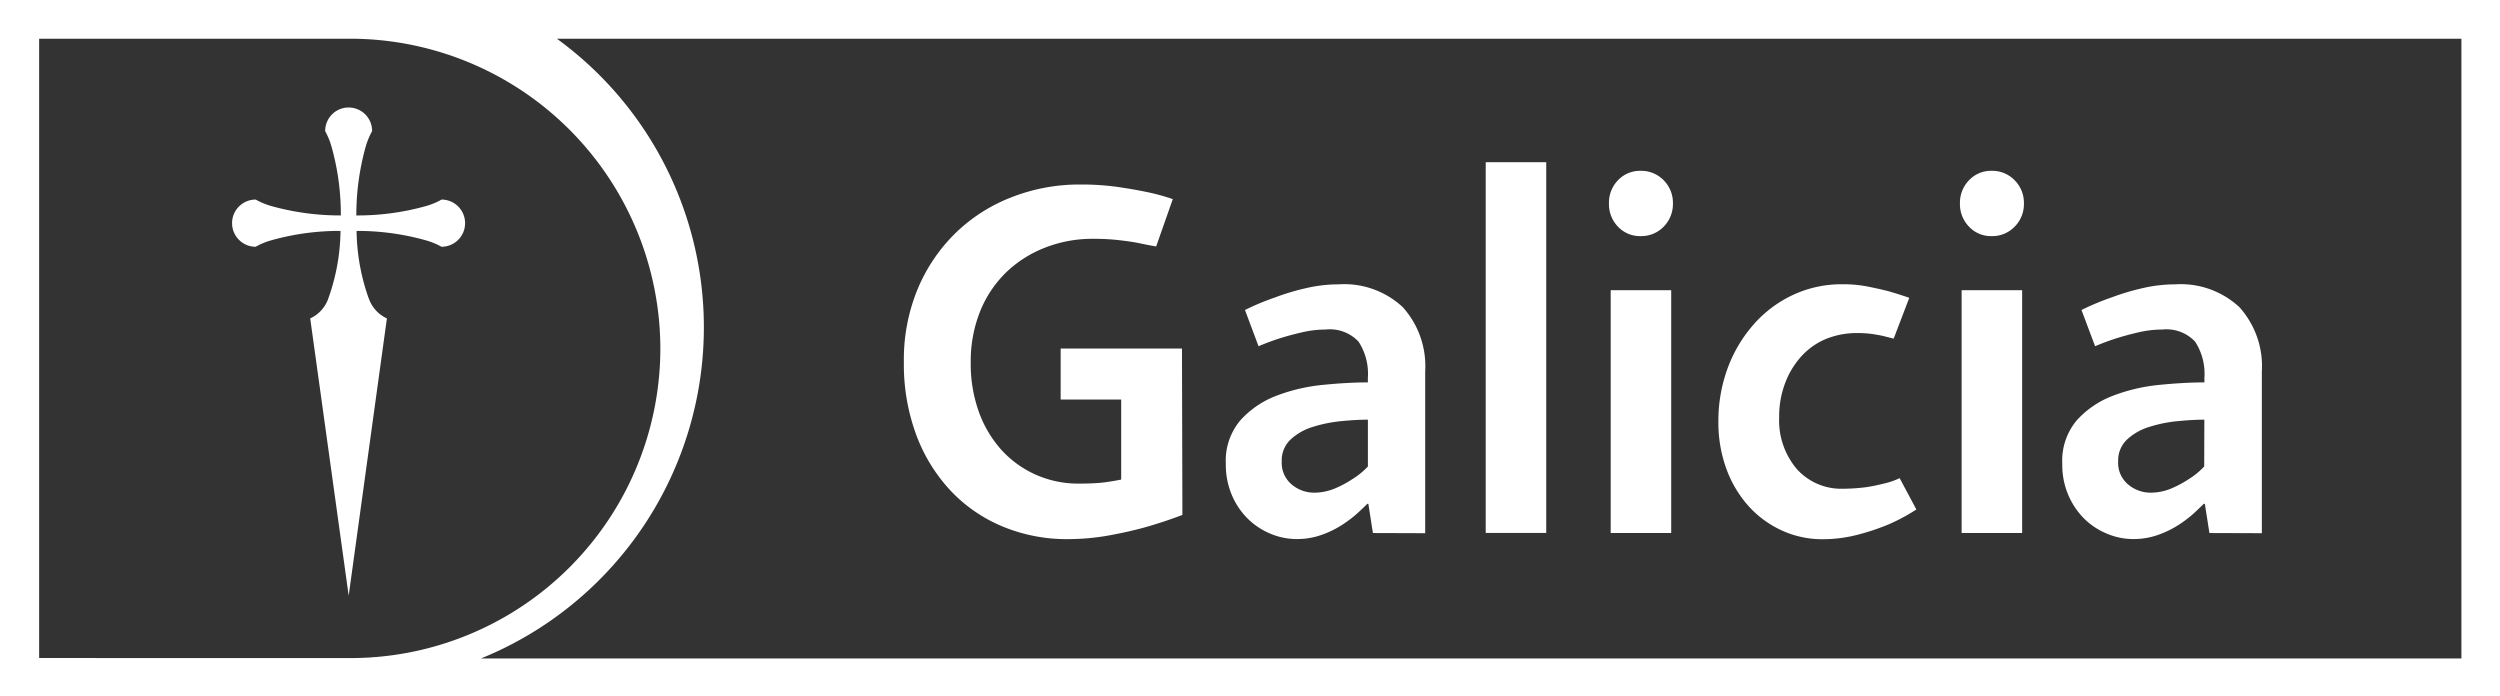 <svg xmlns="http://www.w3.org/2000/svg" width="86.741" height="24.16" viewBox="0 0 86.741 24.16">
  <rect x="0" y="0" width="86.741" height="24.16" fill="#333333" stroke="none"/>
  <g id="Grupo_1756" data-name="Grupo 1756" transform="translate(896.026 -493.057)">
    <path id="Trazado_4576" data-name="Trazado 4576" d="M-896.026,493.057v24.16h86.741v-24.16Zm1.358,22.831V494.4l10.764,0a10.77,10.77,0,0,1,10.79,10.75,10.753,10.753,0,0,1-10.79,10.74Zm84.044.015h-68.714a12.4,12.4,0,0,0,7.733-11.63,12.373,12.373,0,0,0-5.1-9.873h66.081Z" fill="#fff"/>
    <g id="g68" transform="translate(-840.201 498.984)">
      <path id="path70" d="M-504.177,535.562a1.115,1.115,0,0,1-.32.8,1.077,1.077,0,0,1-.8.329,1.047,1.047,0,0,1-.789-.329,1.126,1.126,0,0,1-.311-.8,1.124,1.124,0,0,1,.311-.807,1.052,1.052,0,0,1,.789-.329,1.082,1.082,0,0,1,.8.329,1.113,1.113,0,0,1,.32.807" transform="translate(506.397 -534.426)" fill="#fff"/>
    </g>
    <g id="g72" transform="translate(-853.494 502.917)">
      <path id="path74" d="M-594.067,570.507l-.158-1.015h-.035c-.082.082-.194.191-.34.325a4.162,4.162,0,0,1-.525.4,3.346,3.346,0,0,1-.708.349,2.519,2.519,0,0,1-.89.15,2.33,2.33,0,0,1-.876-.176,2.474,2.474,0,0,1-.785-.506,2.546,2.546,0,0,1-.568-.822,2.679,2.679,0,0,1-.218-1.1,2.17,2.17,0,0,1,.508-1.52,3.229,3.229,0,0,1,1.247-.848,6.194,6.194,0,0,1,1.6-.376c.571-.057,1.094-.087,1.573-.087v-.157a2.037,2.037,0,0,0-.324-1.258,1.367,1.367,0,0,0-1.145-.419,3.6,3.6,0,0,0-.83.1c-.273.063-.522.131-.743.2-.256.081-.508.176-.751.279l-.471-1.257a8.627,8.627,0,0,1,1.049-.438,7.99,7.99,0,0,1,1.038-.313,4.973,4.973,0,0,1,1.162-.139,2.973,2.973,0,0,1,2.228.793,3.061,3.061,0,0,1,.776,2.229v5.612Zm-.174-3.933c-.279,0-.592.018-.934.052a4.764,4.764,0,0,0-.98.2,1.977,1.977,0,0,0-.77.438.991.991,0,0,0-.305.758.973.973,0,0,0,.351.805,1.2,1.2,0,0,0,.767.28,1.863,1.863,0,0,0,.709-.139,3.473,3.473,0,0,0,.6-.317,2.59,2.59,0,0,0,.562-.453Z" transform="translate(599.17 -561.873)" fill="#fff"/>
    </g>
    <path id="path76" d="M-505.978,563.335h2.1v8.424h-2.1Z" transform="translate(-334.163 -60.209)" fill="#fff"/>
    <g id="g80" transform="translate(-828.023 498.984)">
      <g id="g86" transform="translate(0)">
        <path id="path88" d="M-419.18,535.562a1.111,1.111,0,0,1-.32.8,1.074,1.074,0,0,1-.8.329,1.041,1.041,0,0,1-.787-.329,1.121,1.121,0,0,1-.313-.8,1.118,1.118,0,0,1,.313-.807,1.046,1.046,0,0,1,.787-.329,1.078,1.078,0,0,1,.8.329,1.109,1.109,0,0,1,.32.807" transform="translate(421.4 -534.426)" fill="#fff"/>
      </g>
    </g>
    <path id="path90" d="M-420.991,563.335h2.1v8.424h-2.1Z" transform="translate(-406.974 -60.209)" fill="#fff"/>
    <g id="g94" transform="translate(-824.472 502.917)">
      <g id="g100" transform="translate(0 0)">
        <path id="path102" d="M-391.511,570.507l-.159-1.015h-.034c-.083.082-.2.191-.341.325a4.172,4.172,0,0,1-.523.4,3.357,3.357,0,0,1-.707.349,2.545,2.545,0,0,1-.893.15,2.321,2.321,0,0,1-.873-.176,2.46,2.46,0,0,1-.789-.506,2.584,2.584,0,0,1-.567-.822,2.635,2.635,0,0,1-.219-1.1,2.17,2.17,0,0,1,.507-1.52,3.231,3.231,0,0,1,1.251-.848,6.128,6.128,0,0,1,1.6-.376c.57-.057,1.095-.087,1.573-.087v-.157a2.049,2.049,0,0,0-.323-1.258,1.367,1.367,0,0,0-1.146-.419,3.629,3.629,0,0,0-.831.1c-.271.063-.52.131-.741.2-.257.081-.508.176-.752.279l-.472-1.257a8.69,8.69,0,0,1,1.049-.438,8.057,8.057,0,0,1,1.04-.313,4.976,4.976,0,0,1,1.162-.139,2.981,2.981,0,0,1,2.229.793,3.055,3.055,0,0,1,.778,2.229v5.612Zm-.176-3.933c-.279,0-.59.018-.934.052a4.73,4.73,0,0,0-.979.2,1.96,1.96,0,0,0-.77.438.994.994,0,0,0-.307.758.973.973,0,0,0,.351.805,1.21,1.21,0,0,0,.768.28,1.856,1.856,0,0,0,.708-.139,3.558,3.558,0,0,0,.6-.317,2.619,2.619,0,0,0,.558-.453Z" transform="translate(396.616 -561.873)" fill="#fff"/>
      </g>
    </g>
    <g id="g104" transform="translate(-844.477 498.685)">
      <path id="path106" d="M-534.138,532.337h-2.1V545.2h2.1Z" transform="translate(536.238 -532.337)" fill="#fff"/>
    </g>
    <g id="g116" transform="translate(-864.68 499.455)">
      <path id="path118" d="M-667.578,543.408h-4.209v1.769h2.1v2.777c-.117.025-.251.048-.4.071a4.254,4.254,0,0,1-.463.052c-.181.013-.381.017-.6.017a3.61,3.61,0,0,1-1.512-.314,3.586,3.586,0,0,1-1.189-.865,3.994,3.994,0,0,1-.778-1.32,4.924,4.924,0,0,1-.278-1.695,4.658,4.658,0,0,1,.323-1.775,3.924,3.924,0,0,1,.9-1.354,4.073,4.073,0,0,1,1.356-.864,4.5,4.5,0,0,1,1.669-.306,7.791,7.791,0,0,1,.865.043c.263.03.491.061.691.1.223.047.431.089.63.122l.577-1.642a7.134,7.134,0,0,0-.894-.245c-.277-.058-.613-.118-1-.175a9.084,9.084,0,0,0-1.319-.087,6.414,6.414,0,0,0-2.35.43,5.757,5.757,0,0,0-1.951,1.23,5.884,5.884,0,0,0-1.328,1.941,6.4,6.4,0,0,0-.489,2.551,7.054,7.054,0,0,0,.436,2.552,5.755,5.755,0,0,0,1.206,1.94,5.228,5.228,0,0,0,1.809,1.232,5.8,5.8,0,0,0,2.229.428,8.12,8.12,0,0,0,1.45-.131c.478-.088.9-.184,1.276-.29.442-.127.863-.268,1.258-.419Z" transform="translate(677.242 -537.713)" fill="#fff"/>
    </g>
    <g id="g120" transform="translate(-836.403 502.922)">
      <path id="path122" d="M-473.018,569.725a6.5,6.5,0,0,1-.979.524,7.938,7.938,0,0,1-1.049.35,4.837,4.837,0,0,1-1.241.158,3.354,3.354,0,0,1-1.391-.3,3.515,3.515,0,0,1-1.144-.829,3.962,3.962,0,0,1-.778-1.286,4.661,4.661,0,0,1-.287-1.676,5.274,5.274,0,0,1,.313-1.82,4.787,4.787,0,0,1,.883-1.51,4.151,4.151,0,0,1,1.362-1.041,3.973,3.973,0,0,1,1.757-.384,4.3,4.3,0,0,1,.857.078c.267.052.512.108.733.164q.37.107.718.228l-.541,1.416-.35-.088c-.1-.024-.231-.046-.375-.07a3.839,3.839,0,0,0-.536-.035,2.83,2.83,0,0,0-1.123.219,2.407,2.407,0,0,0-.84.611,2.886,2.886,0,0,0-.549.925,3.222,3.222,0,0,0-.2,1.163,2.606,2.606,0,0,0,.612,1.8,2.067,2.067,0,0,0,1.608.683,6.293,6.293,0,0,0,.8-.054,5.926,5.926,0,0,0,.6-.122,2.57,2.57,0,0,0,.56-.191Z" transform="translate(479.886 -561.913)" fill="#fff"/>
    </g>
    <g id="g124" transform="translate(-887.976 496.79)">
      <path id="path126" d="M-832.566,522.3h0a2.428,2.428,0,0,1-.573.234,8.745,8.745,0,0,1-2.386.317,8.838,8.838,0,0,1,.32-2.369,2.656,2.656,0,0,1,.228-.557l0-.006h0a.814.814,0,0,0-.815-.813.813.813,0,0,0-.813.813h-.006a.047.047,0,0,0,.006.009,2.6,2.6,0,0,1,.225.554,8.679,8.679,0,0,1,.318,2.369,8.881,8.881,0,0,1-2.388-.319,2.547,2.547,0,0,1-.567-.232v0l0,0a.819.819,0,0,0-.819.819.82.82,0,0,0,.819.819l0,0v0a2.407,2.407,0,0,1,.57-.232,8.659,8.659,0,0,1,2.374-.318,7.165,7.165,0,0,1-.425,2.347,1.189,1.189,0,0,1-.627.689v0l1.335,9.62,1.326-9.62,0,0a1.186,1.186,0,0,1-.627-.692l-.016-.037a7.227,7.227,0,0,1-.409-2.307,8.757,8.757,0,0,1,2.377.319,2.5,2.5,0,0,1,.57.231h0a.819.819,0,0,0,.818-.819.819.819,0,0,0-.818-.819" transform="translate(839.838 -519.109)" fill="#fff"/>
    </g>
  </g>
</svg>
